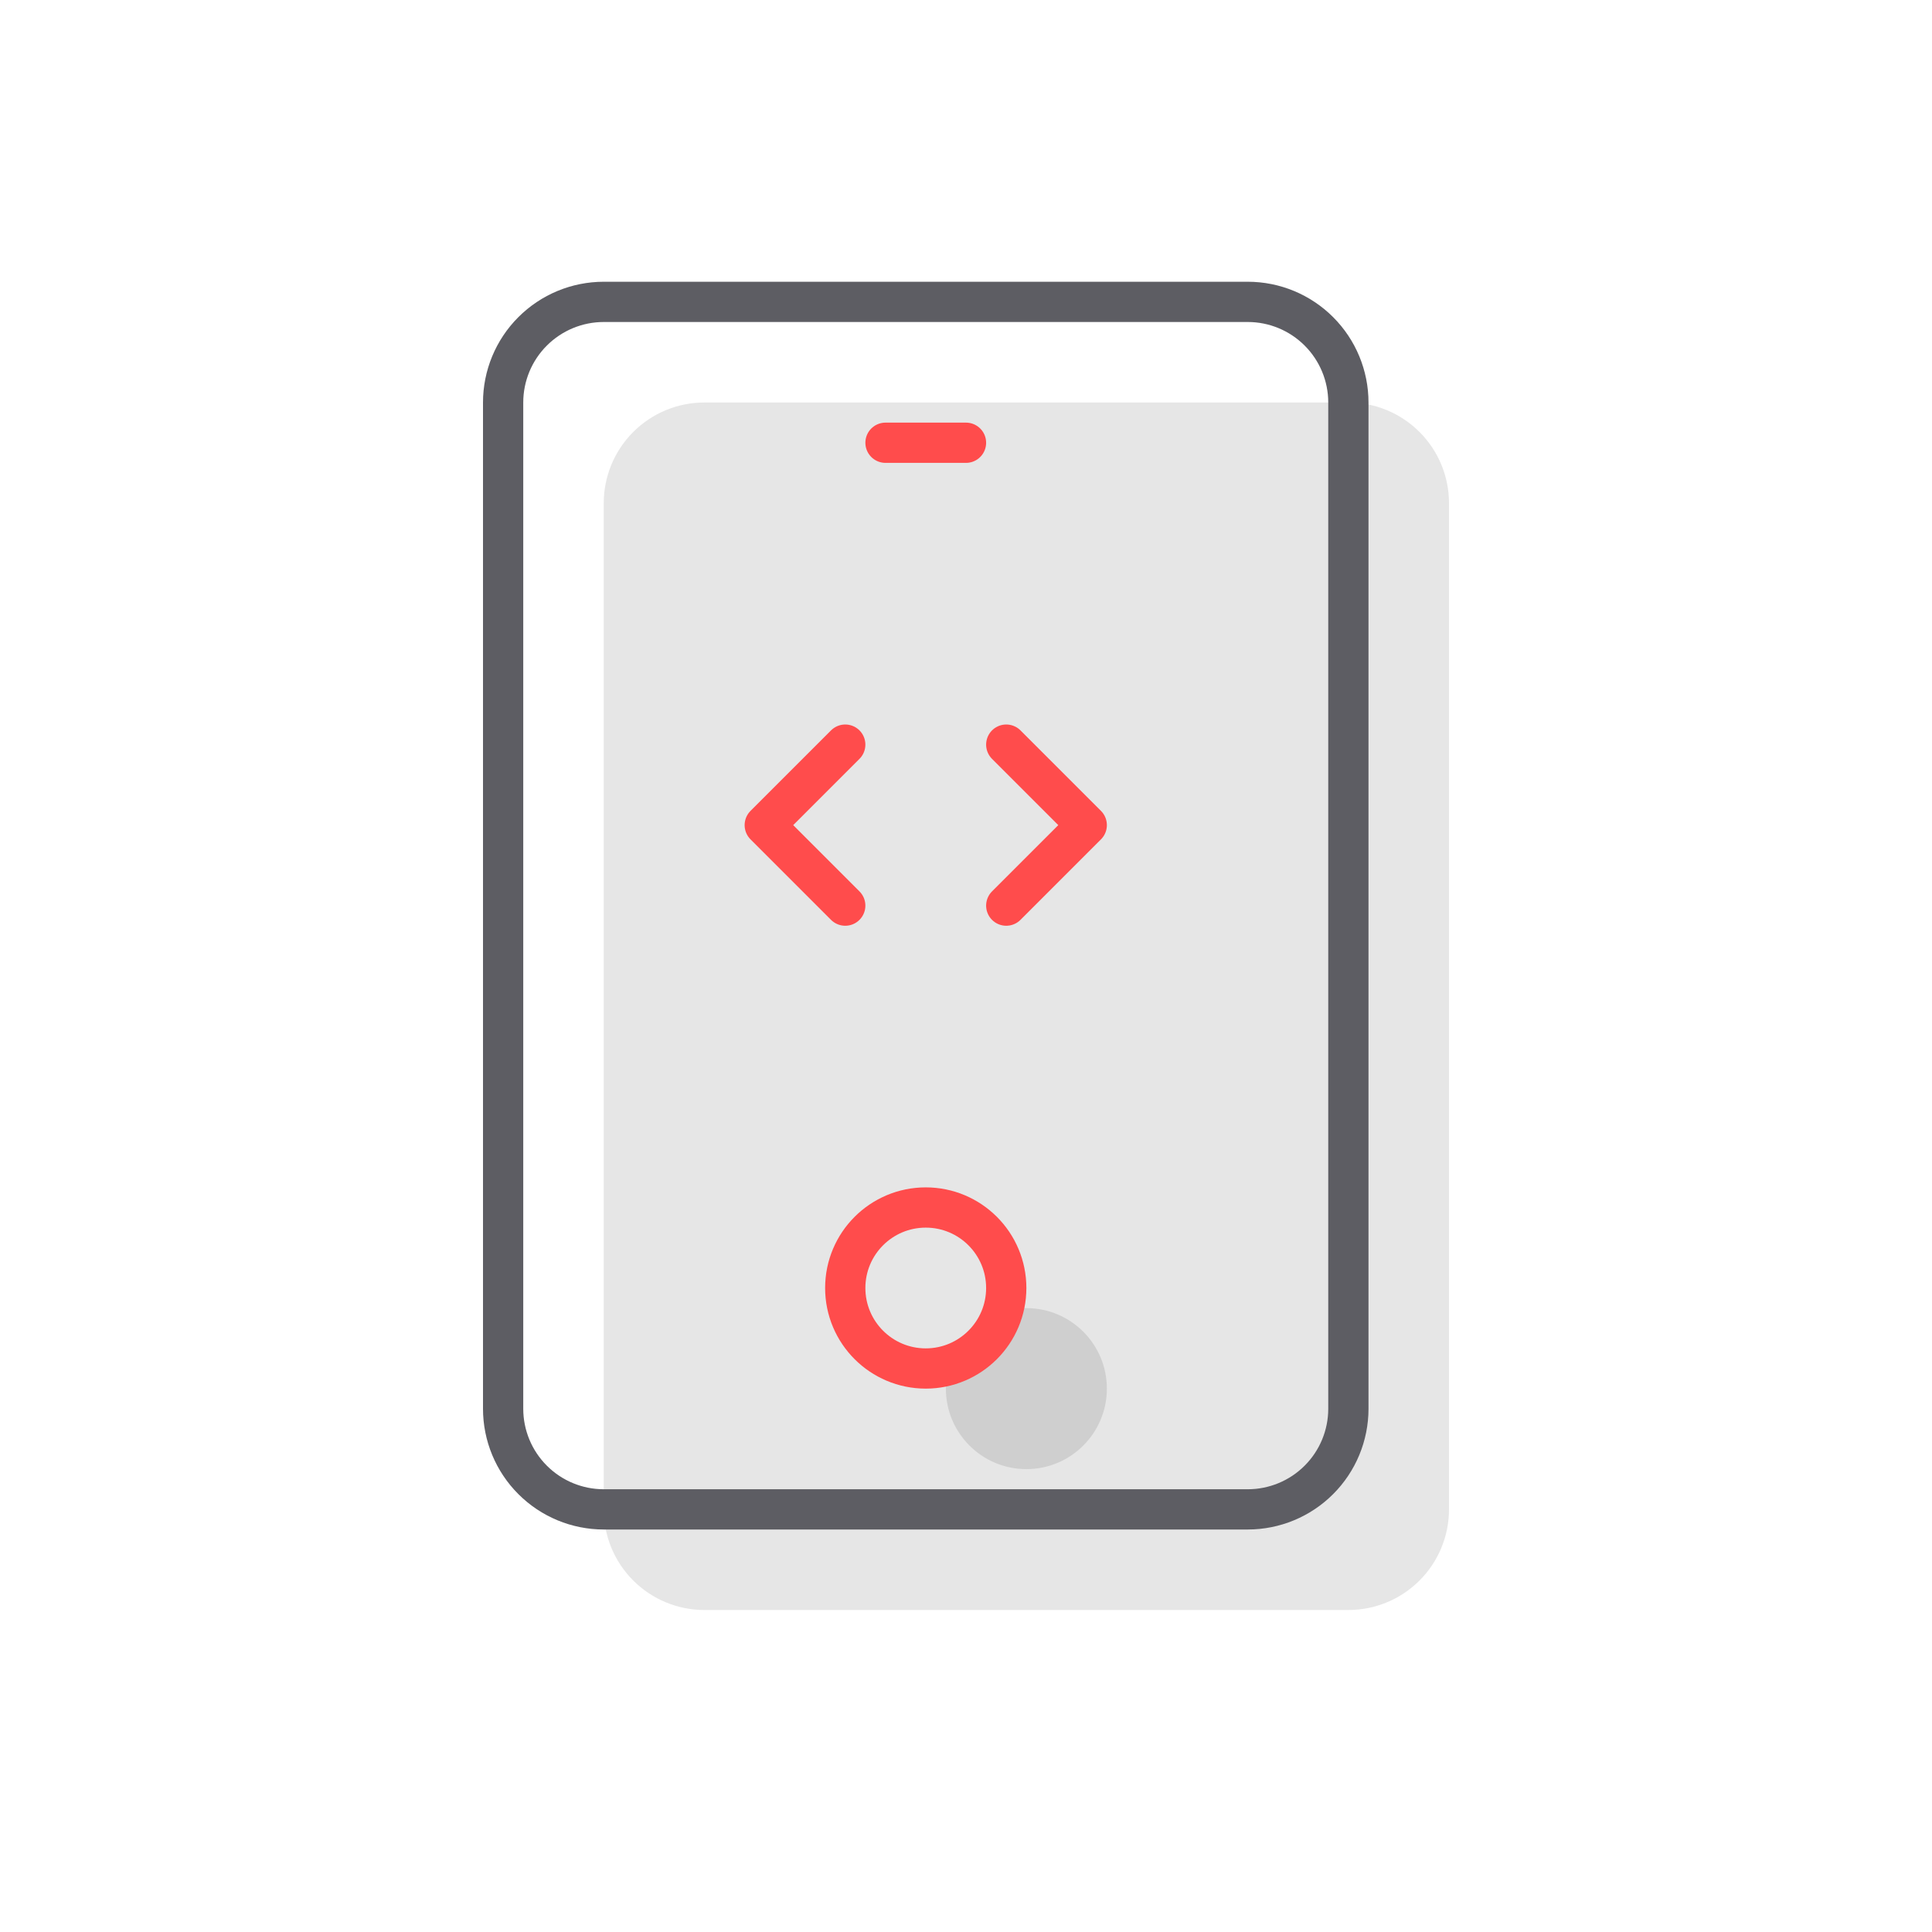 <svg width="96" height="96" viewBox="0 0 96 96" fill="none" xmlns="http://www.w3.org/2000/svg">
<path d="M67 80H35C33.674 80 32.402 79.473 31.465 78.535C30.527 77.598 30 76.326 30 75V25C30 23.674 30.527 22.402 31.465 21.465C32.402 20.527 33.674 20 35 20H67C68.326 20 69.598 20.527 70.535 21.465C71.473 22.402 72 23.674 72 25V75C72 76.326 71.473 77.598 70.535 78.535C69.598 79.473 68.326 80 67 80Z" fill="#000001" fill-opacity="0.1"/>
<path d="M51 73C53.209 73 55 71.209 55 69C55 66.791 53.209 65 51 65C48.791 65 47 66.791 47 69C47 71.209 48.791 73 51 73Z" fill="#000001" fill-opacity="0.1"/>
<path d="M44 22H48" stroke="#FF4C4C" stroke-width="2" stroke-miterlimit="10" stroke-linecap="round" stroke-linejoin="round"/>
<path d="M62 75H30C28.674 75 27.402 74.473 26.465 73.535C25.527 72.598 25 71.326 25 70V20C25 18.674 25.527 17.402 26.465 16.465C27.402 15.527 28.674 15 30 15H62C63.326 15 64.598 15.527 65.535 16.465C66.473 17.402 67 18.674 67 20V70C67 71.326 66.473 72.598 65.535 73.535C64.598 74.473 63.326 75 62 75V75Z" stroke="#5D5D63" stroke-width="2" stroke-miterlimit="10" stroke-linecap="round" stroke-linejoin="round"/>
<path d="M46 68C48.209 68 50 66.209 50 64C50 61.791 48.209 60 46 60C43.791 60 42 61.791 42 64C42 66.209 43.791 68 46 68Z" stroke="#FF4C4C" stroke-width="2" stroke-miterlimit="10" stroke-linecap="round" stroke-linejoin="round"/>
<path d="M42 37L38 41L42 45" stroke="#FF4C4C" stroke-width="2" stroke-miterlimit="10" stroke-linecap="round" stroke-linejoin="round"/>
<path d="M50 37L54 41L50 45" stroke="#FF4C4C" stroke-width="2" stroke-miterlimit="10" stroke-linecap="round" stroke-linejoin="round"/>
</svg>
